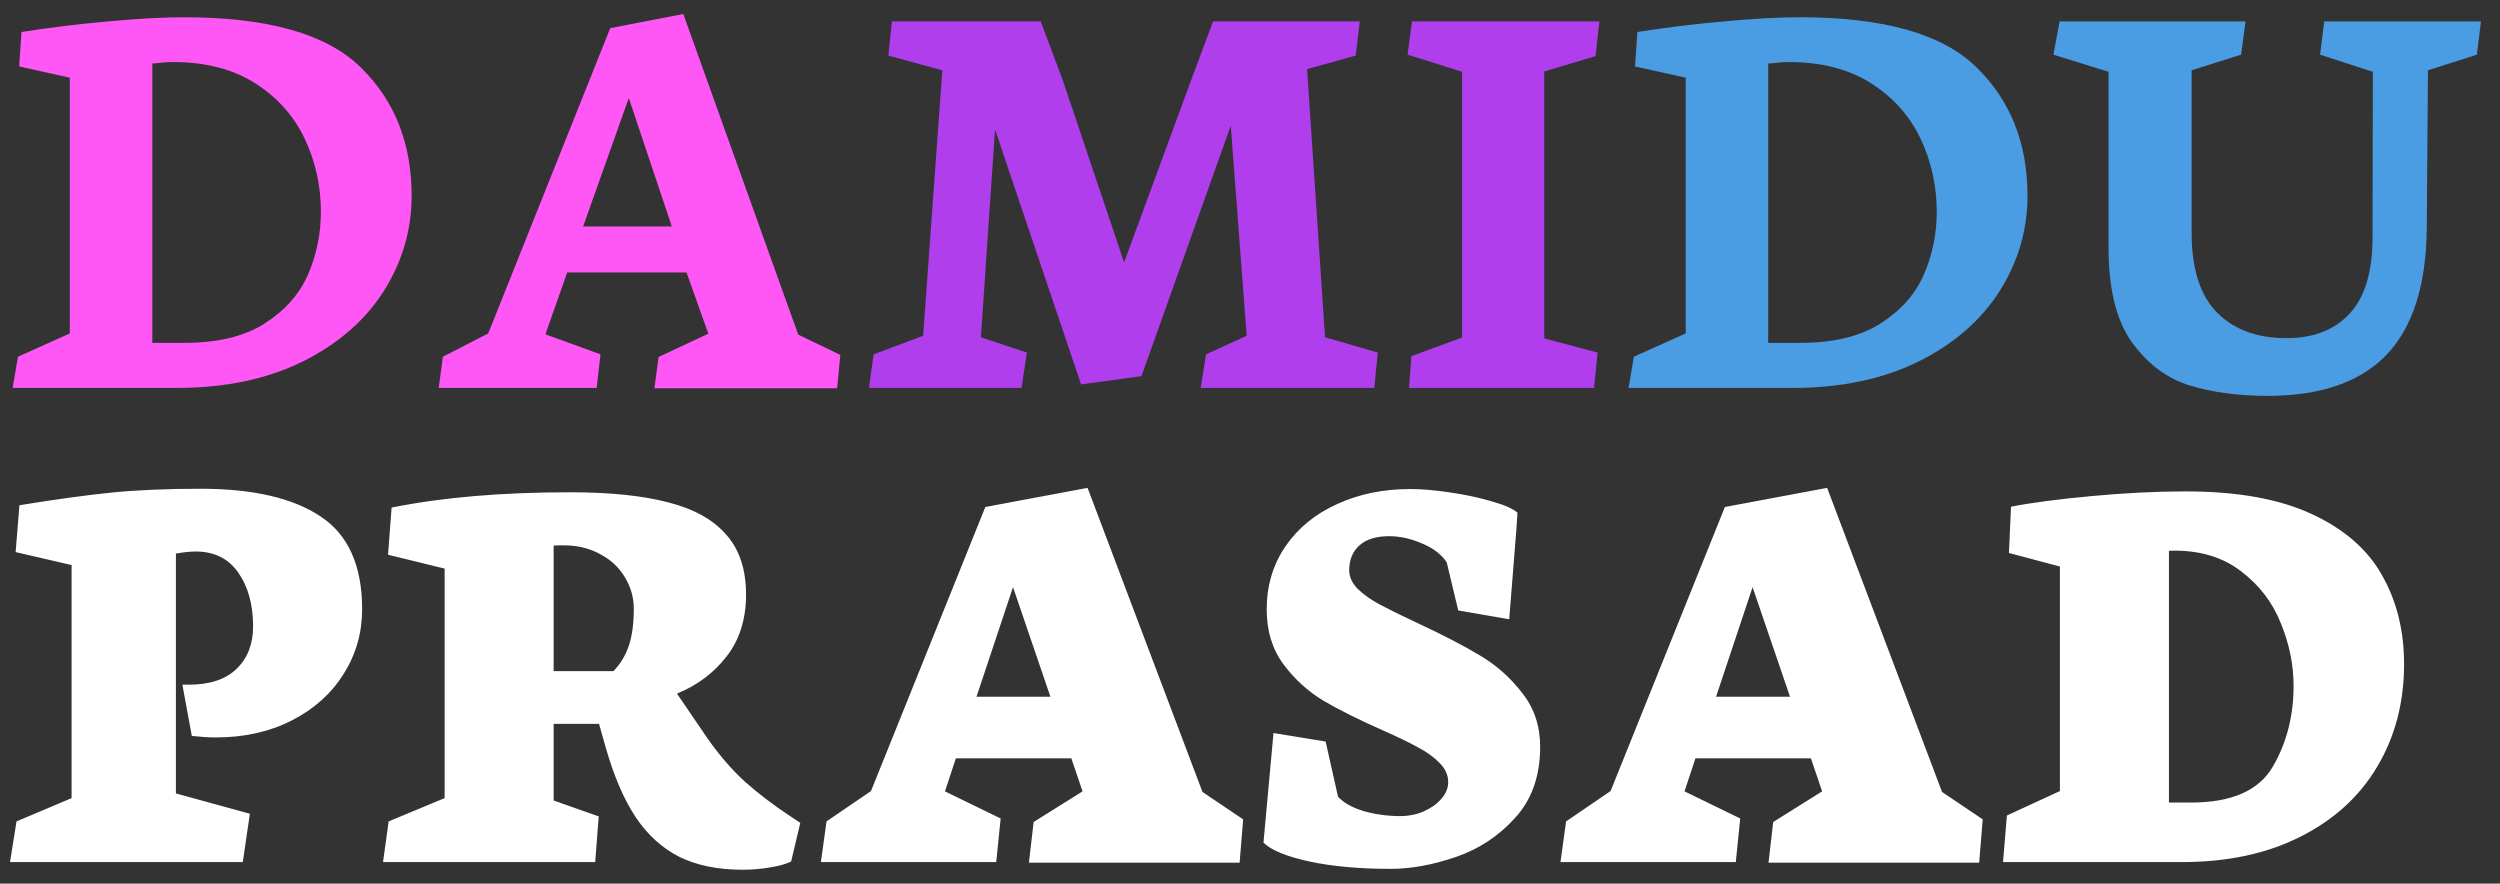 <svg width="116" height="41" viewBox="0 0 116 41" fill="none" xmlns="http://www.w3.org/2000/svg">
<rect x="0" y="0" width="116" height="41" fill="#333333" stroke="none"/>
<path d="M14.027 16.783C12.378 17.594 10.432 18 8.189 18H0.588L0.834 16.551L3.24 15.471V3.604L0.889 3.084L0.998 1.484C2.329 1.275 3.673 1.111 5.031 0.992C6.389 0.865 7.561 0.801 8.545 0.801C12.419 0.801 15.144 1.571 16.721 3.111C18.307 4.652 19.1 6.643 19.1 9.086C19.1 10.672 18.667 12.148 17.801 13.516C16.935 14.874 15.677 15.963 14.027 16.783ZM7.506 2.906C7.406 2.924 7.26 2.938 7.068 2.947V15.908H8.572C10.094 15.908 11.325 15.612 12.264 15.02C13.212 14.418 13.886 13.662 14.287 12.75C14.688 11.829 14.889 10.854 14.889 9.824C14.889 8.621 14.638 7.491 14.137 6.434C13.635 5.376 12.87 4.52 11.84 3.863C10.81 3.207 9.538 2.879 8.025 2.879C7.843 2.879 7.67 2.888 7.506 2.906ZM27.686 18H20.357L20.549 16.551L22.654 15.471L28.314 1.307L31.705 0.65L37.037 15.525L38.992 16.469L38.842 18.014H30.365L30.557 16.564L32.867 15.484L31.855 12.641H26.318L25.307 15.512L27.863 16.441L27.686 18ZM29.176 4.547L27.057 10.508H31.172L29.176 4.547Z" fill="#FF56F6"/>
<path d="M47.4 18H40.318L40.537 16.441L42.834 15.58L43.723 3.262L41.221 2.578L41.385 0.992H48.289L49.315 3.727L52.158 12.176L55.357 3.48L56.287 0.992H63.096L62.904 2.578L60.648 3.207L61.482 15.648L63.93 16.359L63.766 18H55.713L55.959 16.441L57.846 15.58L57.107 5.832L52.965 17.453L50.162 17.836L46.17 6.01L45.514 15.648L47.647 16.359L47.4 18ZM67.84 3.33L65.311 2.537L65.516 0.992H74.211L74.033 2.605L71.654 3.316V15.703L74.129 16.359L73.965 18H65.379L65.488 16.523L67.84 15.662V3.33Z" fill="#B03EED"/>
<path d="M89.004 16.783C87.354 17.594 85.408 18 83.166 18H75.564L75.811 16.551L78.217 15.471V3.604L75.865 3.084L75.975 1.484C77.305 1.275 78.65 1.111 80.008 0.992C81.366 0.865 82.537 0.801 83.522 0.801C87.395 0.801 90.12 1.571 91.697 3.111C93.283 4.652 94.076 6.643 94.076 9.086C94.076 10.672 93.643 12.148 92.777 13.516C91.912 14.874 90.654 15.963 89.004 16.783ZM82.482 2.906C82.382 2.924 82.236 2.938 82.045 2.947V15.908H83.549C85.071 15.908 86.301 15.612 87.24 15.02C88.188 14.418 88.863 13.662 89.264 12.75C89.665 11.829 89.865 10.854 89.865 9.824C89.865 8.621 89.615 7.491 89.113 6.434C88.612 5.376 87.846 4.52 86.816 3.863C85.787 3.207 84.515 2.879 83.002 2.879C82.82 2.879 82.647 2.888 82.482 2.906ZM97.836 11.492V3.33L95.279 2.537L95.566 0.992H104.193L103.988 2.537L101.691 3.262V10.809C101.691 12.467 102.083 13.698 102.867 14.5C103.651 15.293 104.727 15.69 106.094 15.69C107.352 15.69 108.331 15.307 109.033 14.541C109.735 13.775 110.086 12.604 110.086 11.027L110.1 3.33L107.652 2.537L107.844 0.992H115.117L114.926 2.537L112.656 3.262L112.602 10.617C112.574 13.242 111.95 15.193 110.729 16.469C109.507 17.736 107.666 18.369 105.205 18.369C103.883 18.369 102.689 18.21 101.623 17.891C100.566 17.572 99.668 16.906 98.93 15.895C98.201 14.883 97.836 13.415 97.836 11.492Z" fill="#4B9DE3"/>
<path d="M11.594 37.758L11.266 40H0.465L0.766 38.113L3.322 37.033V26.219L0.725 25.617L0.902 23.443C2.579 23.17 4.006 22.974 5.182 22.855C6.367 22.737 7.743 22.678 9.311 22.678C11.735 22.678 13.59 23.106 14.875 23.963C16.16 24.811 16.803 26.246 16.803 28.27C16.803 29.363 16.516 30.366 15.941 31.277C15.376 32.18 14.579 32.895 13.549 33.424C12.519 33.953 11.338 34.217 10.008 34.217C9.698 34.217 9.329 34.194 8.9 34.148L8.463 31.77H8.75C9.734 31.77 10.477 31.523 10.979 31.031C11.489 30.539 11.744 29.883 11.744 29.062C11.744 28.06 11.516 27.23 11.06 26.574C10.605 25.918 9.944 25.59 9.078 25.59C8.832 25.59 8.527 25.622 8.162 25.686V36.815L11.594 37.758ZM27.781 37.881L27.617 40H17.773L18.033 38.113L20.631 37.033V26.383L18.006 25.74L18.17 23.553C20.494 23.079 23.26 22.842 26.469 22.842C28.301 22.842 29.809 22.997 30.994 23.307C32.188 23.607 33.09 24.109 33.701 24.811C34.312 25.503 34.617 26.428 34.617 27.586C34.617 28.725 34.316 29.682 33.715 30.457C33.122 31.223 32.357 31.797 31.418 32.18V32.193L32.826 34.258C33.382 35.051 33.965 35.725 34.576 36.281C35.196 36.828 35.87 37.343 36.6 37.826L37.133 38.182L36.709 39.973C36.472 40.091 36.148 40.182 35.738 40.246C35.328 40.319 34.9 40.355 34.453 40.355C33.305 40.355 32.325 40.155 31.514 39.754C30.712 39.344 30.037 38.728 29.49 37.908C28.943 37.079 28.483 36.008 28.109 34.695L27.795 33.588H25.689V37.143L27.781 37.881ZM26.141 25.303C25.94 25.303 25.79 25.307 25.689 25.316V31.141H28.465C28.784 30.812 29.021 30.421 29.176 29.965C29.331 29.509 29.408 28.935 29.408 28.242C29.408 27.723 29.271 27.24 28.998 26.793C28.734 26.337 28.351 25.977 27.85 25.713C27.357 25.439 26.788 25.303 26.141 25.303ZM46.225 40H38.09L38.35 38.113L40.414 36.705L45.719 23.525L50.463 22.637L55.795 36.746L57.682 38.018L57.518 40.027H47.742L47.961 38.141L50.23 36.719L49.711 35.188H44.352L43.846 36.719L46.43 37.977L46.225 40ZM47.004 27.244L45.309 32.33H48.74L47.004 27.244ZM67.539 39.768C66.473 40.132 65.47 40.315 64.531 40.315C63.073 40.315 61.815 40.2 60.758 39.973C59.7 39.745 58.99 39.453 58.625 39.098L59.09 34.012L61.51 34.408L62.084 36.965C62.339 37.247 62.736 37.471 63.273 37.635C63.82 37.79 64.385 37.867 64.969 37.867C65.361 37.867 65.725 37.794 66.062 37.648C66.409 37.493 66.682 37.297 66.883 37.06C67.092 36.815 67.197 36.559 67.197 36.295C67.197 35.967 67.065 35.671 66.801 35.406C66.537 35.133 66.204 34.891 65.803 34.682C65.411 34.463 64.855 34.194 64.135 33.875C63.023 33.383 62.111 32.927 61.4 32.508C60.69 32.079 60.074 31.519 59.555 30.826C59.035 30.124 58.775 29.277 58.775 28.283C58.775 27.171 59.067 26.191 59.65 25.344C60.234 24.496 61.031 23.844 62.043 23.389C63.055 22.924 64.185 22.691 65.434 22.691C65.944 22.691 66.546 22.741 67.238 22.842C67.94 22.942 68.587 23.079 69.18 23.252C69.772 23.416 70.182 23.594 70.41 23.785C70.41 23.922 70.356 24.66 70.246 26C70.137 27.34 70.064 28.251 70.027 28.734L67.662 28.324L67.129 26.096C66.892 25.731 66.514 25.439 65.994 25.221C65.475 24.993 64.96 24.879 64.449 24.879C63.857 24.879 63.401 25.02 63.082 25.303C62.763 25.585 62.603 25.973 62.603 26.465C62.603 26.766 62.736 27.053 63 27.326C63.273 27.59 63.615 27.832 64.025 28.051C64.436 28.27 65.019 28.557 65.775 28.912C66.951 29.459 67.917 29.96 68.674 30.416C69.43 30.863 70.082 31.441 70.629 32.152C71.185 32.854 71.463 33.688 71.463 34.654C71.463 36.003 71.076 37.102 70.301 37.949C69.535 38.797 68.615 39.403 67.539 39.768ZM80.541 40H72.406L72.666 38.113L74.731 36.705L80.035 23.525L84.779 22.637L90.111 36.746L91.998 38.018L91.834 40.027H82.059L82.277 38.141L84.547 36.719L84.027 35.188H78.668L78.162 36.719L80.746 37.977L80.541 40ZM81.32 27.244L79.625 32.33H83.057L81.32 27.244ZM106.736 38.824C105.187 39.608 103.359 40 101.254 40H92.941L93.119 37.84L95.58 36.705V26.287L93.215 25.658L93.311 23.512C94.231 23.329 95.471 23.165 97.029 23.02C98.588 22.874 100.051 22.801 101.418 22.801C103.815 22.801 105.766 23.152 107.27 23.854C108.783 24.555 109.872 25.508 110.537 26.711C111.212 27.905 111.549 29.272 111.549 30.812C111.549 32.59 111.134 34.176 110.305 35.57C109.484 36.956 108.295 38.04 106.736 38.824ZM100.885 25.549C100.766 25.549 100.684 25.553 100.639 25.562V37.238H101.664C103.542 37.238 104.804 36.687 105.451 35.584C106.098 34.481 106.422 33.228 106.422 31.824C106.422 30.849 106.226 29.883 105.834 28.926C105.451 27.96 104.84 27.158 104.002 26.52C103.173 25.872 102.133 25.549 100.885 25.549Z" fill="white"/>
</svg>
